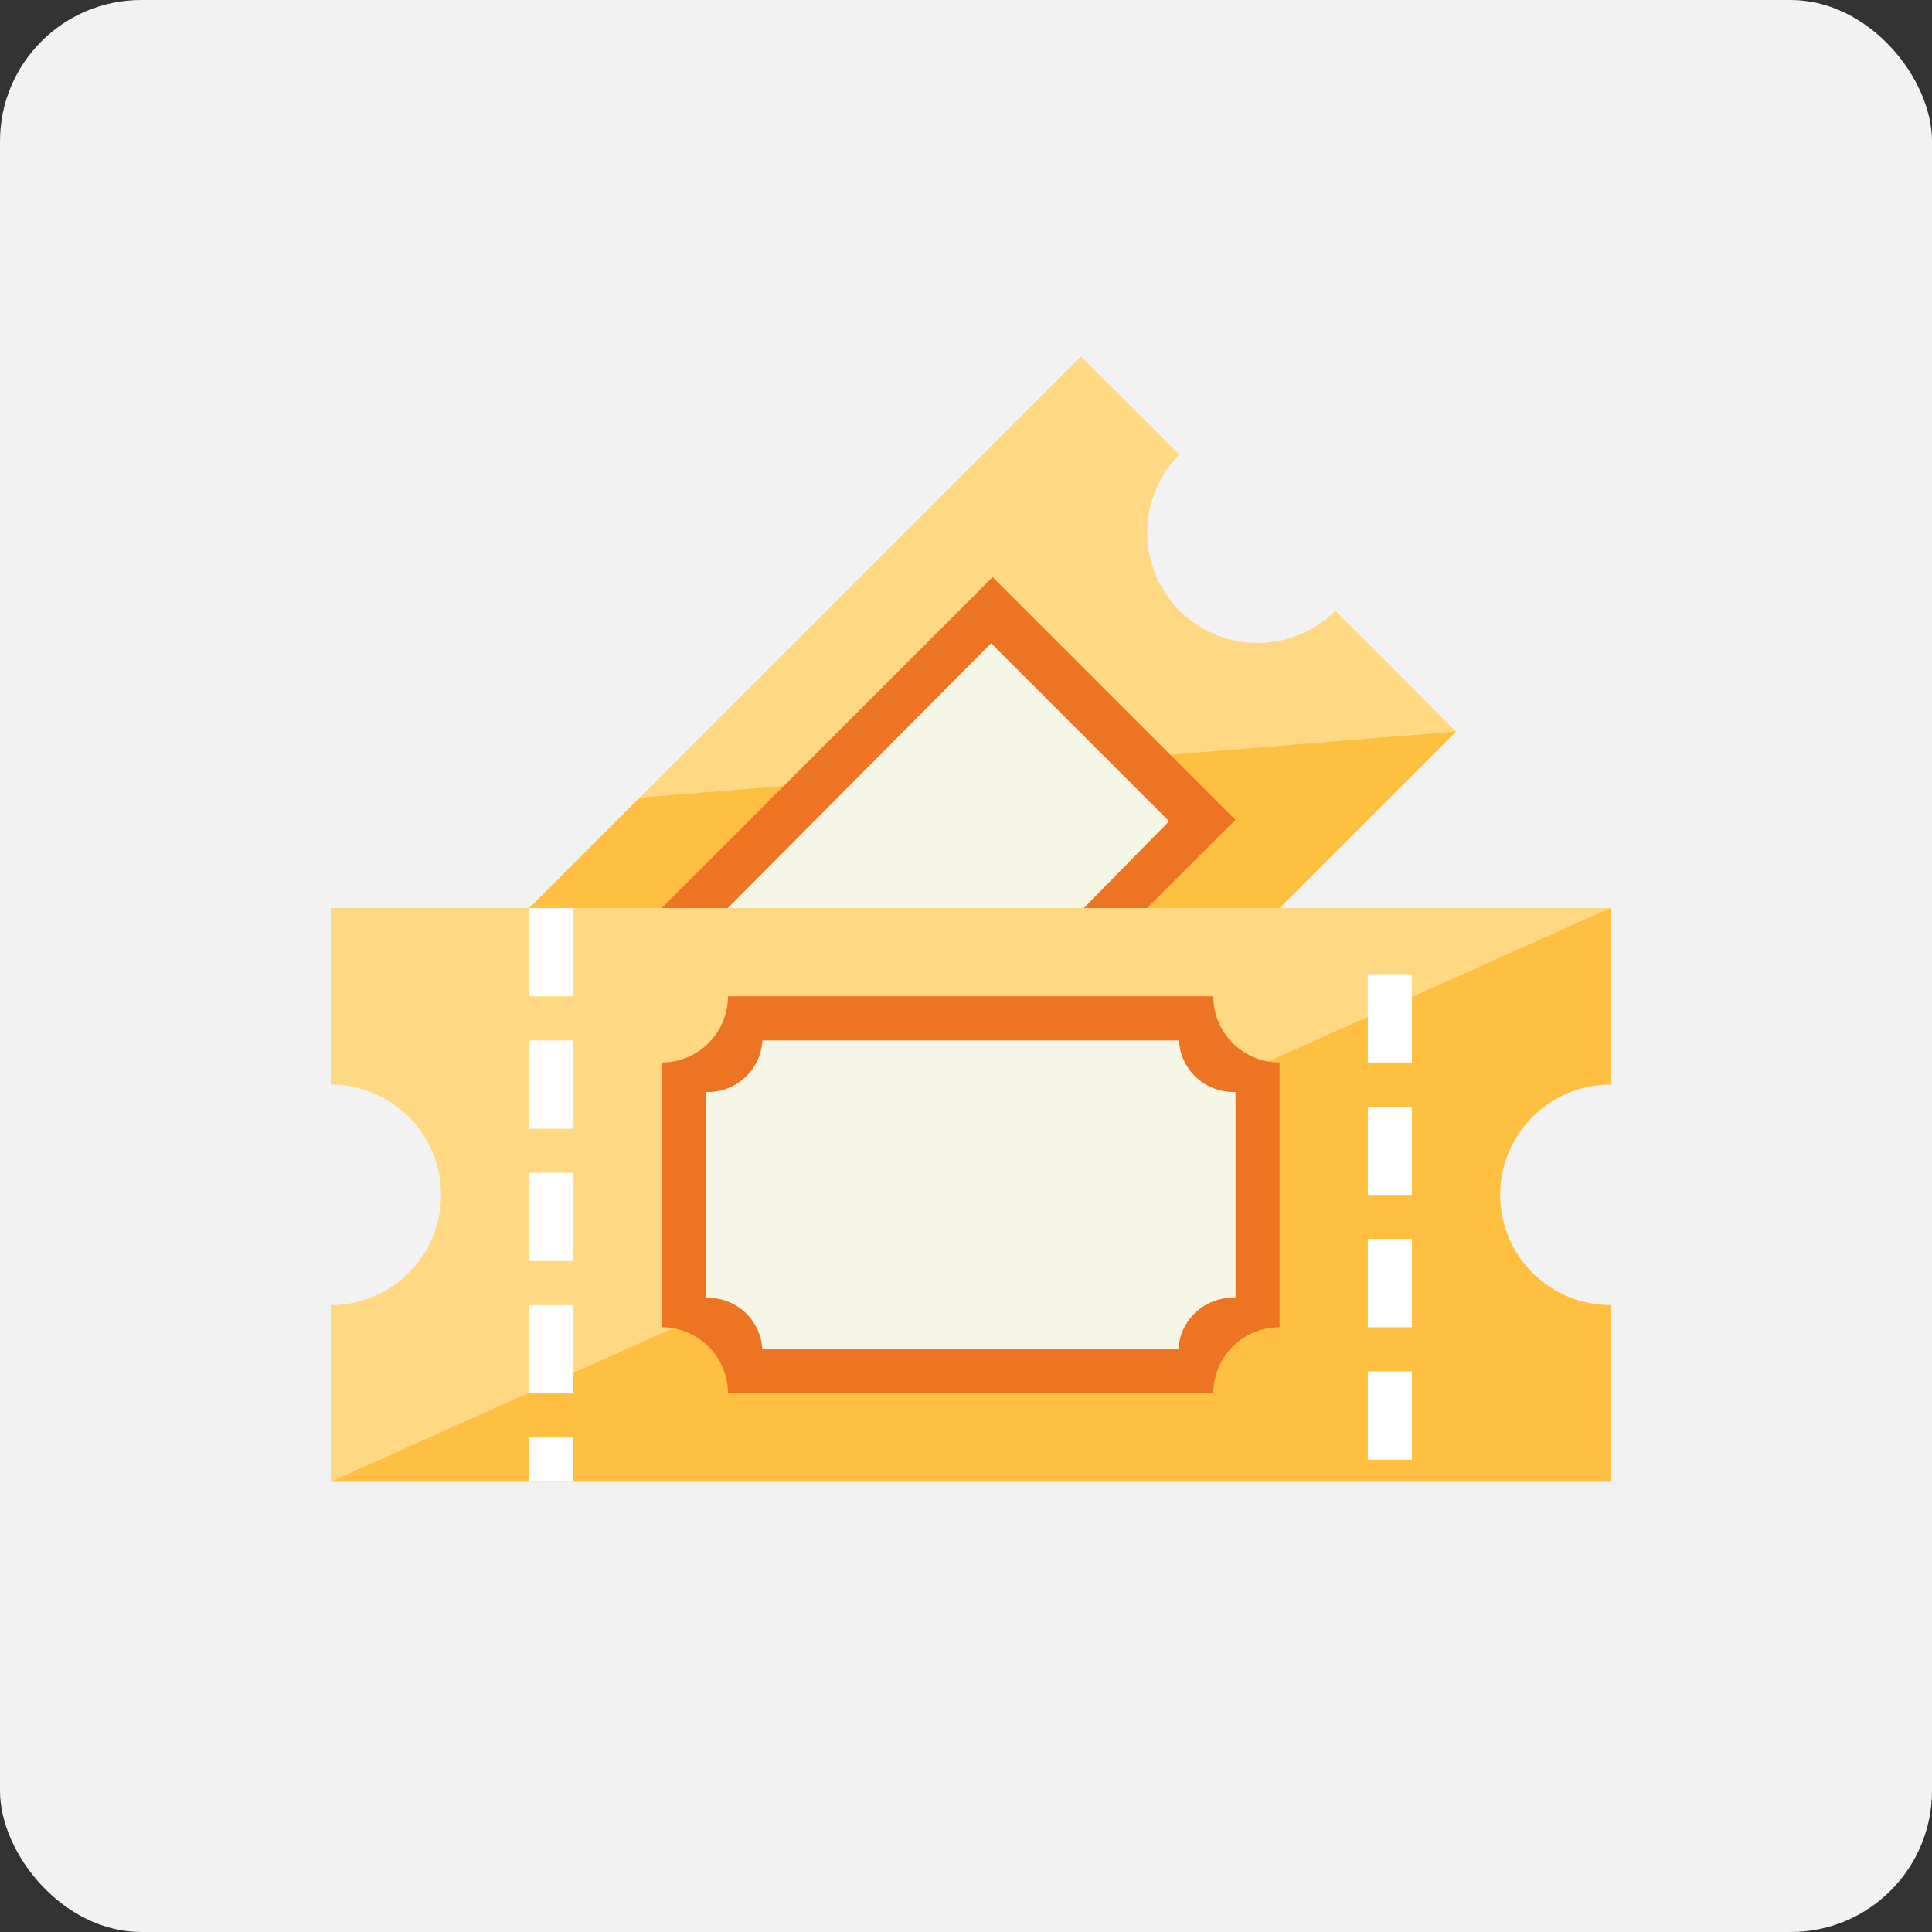 <svg xmlns="http://www.w3.org/2000/svg" width="27.356" height="27.356" viewBox="0 0 27.356 27.356">
  <rect x="0" y="0" width="27.356" height="27.356" fill="#333333" stroke="none"/>
  <g id="Group_1702" data-name="Group 1702" transform="translate(0 0.297)">
    <rect id="Rectangle_83" data-name="Rectangle 83" width="27.356" height="27.356" rx="2" transform="translate(0 -0.297)" fill="#f2f2f2"/>
    <g id="tickets" transform="translate(4.683 4.75)">
      <path id="Path_224" data-name="Path 224" d="M75.727,31.6a1.562,1.562,0,0,1-2.209-2.209L72.123,28,64,36.123H74.622l2.812-2.812Z" transform="translate(-61.501 -28)" fill="#ffd884"/>
      <path id="Path_225" data-name="Path 225" d="M64,166.812H74.622L77.434,164l-11.559.937Z" transform="translate(-61.501 -158.689)" fill="#ffbf41"/>
      <path id="Path_226" data-name="Path 226" d="M120,112.686,124.686,108l3.437,3.437-1.25,1.25Z" transform="translate(-115.314 -104.876)" fill="#ec7422"/>
      <path id="Path_227" data-name="Path 227" d="M144,135.749,147.728,132l2.52,2.52-1.208,1.229Z" transform="translate(-138.377 -127.939)" fill="#f6f6e7"/>
      <path id="Path_228" data-name="Path 228" d="M16.558,232.061A1.562,1.562,0,0,1,18.12,230.5V228H0v2.5a1.562,1.562,0,0,1,1.562,1.562A1.562,1.562,0,0,1,0,233.623v2.5H18.12v-2.5A1.562,1.562,0,0,1,16.558,232.061Z" transform="translate(0 -220.19)" fill="#ffd884"/>
      <path id="Path_229" data-name="Path 229" d="M0,236.123H18.12v-2.5a1.562,1.562,0,1,1,0-3.124V228Z" transform="translate(0 -220.19)" fill="#ffbf41"/>
      <g id="Group_1519" data-name="Group 1519" transform="translate(2.812 7.81)">
        <path id="Path_230" data-name="Path 230" d="M376,252h.625v1.25H376Z" transform="translate(-364.128 -251.063)" fill="#fff"/>
        <path id="Path_231" data-name="Path 231" d="M376,300h.625v1.25H376Z" transform="translate(-364.128 -297.188)" fill="#fff"/>
        <path id="Path_232" data-name="Path 232" d="M376,348h.625v1.25H376Z" transform="translate(-364.128 -343.314)" fill="#fff"/>
        <path id="Path_233" data-name="Path 233" d="M376,396h.625v1.25H376Z" transform="translate(-364.128 -389.439)" fill="#fff"/>
        <path id="Path_234" data-name="Path 234" d="M72,228h.625v1.25H72Z" transform="translate(-72 -228)" fill="#fff"/>
        <path id="Path_235" data-name="Path 235" d="M72,276h.625v1.25H72Z" transform="translate(-72 -274.125)" fill="#fff"/>
        <path id="Path_236" data-name="Path 236" d="M72,324h.625v1.25H72Z" transform="translate(-72 -320.251)" fill="#fff"/>
        <path id="Path_237" data-name="Path 237" d="M72,372h.625v1.25H72Z" transform="translate(-72 -366.377)" fill="#fff"/>
        <path id="Path_238" data-name="Path 238" d="M72,420h.625v.625H72Z" transform="translate(-72 -412.502)" fill="#fff"/>
      </g>
      <path id="Path_239" data-name="Path 239" d="M128.748,264.686v-3.749a.937.937,0,0,1-.937-.937h-6.873a.937.937,0,0,1-.937.937v3.749a.937.937,0,0,1,.937.937h6.873A.937.937,0,0,1,128.748,264.686Z" transform="translate(-115.314 -250.94)" fill="#ec7422"/>
      <path id="Path_240" data-name="Path 240" d="M143.5,279.645v-2.916a.769.769,0,0,1-.8-.729H136.8a.769.769,0,0,1-.8.729v2.916a.769.769,0,0,1,.8.729h5.892A.769.769,0,0,1,143.5,279.645Z" transform="translate(-130.689 -266.315)" fill="#f6f6e7"/>
    </g>
  </g>
</svg>
